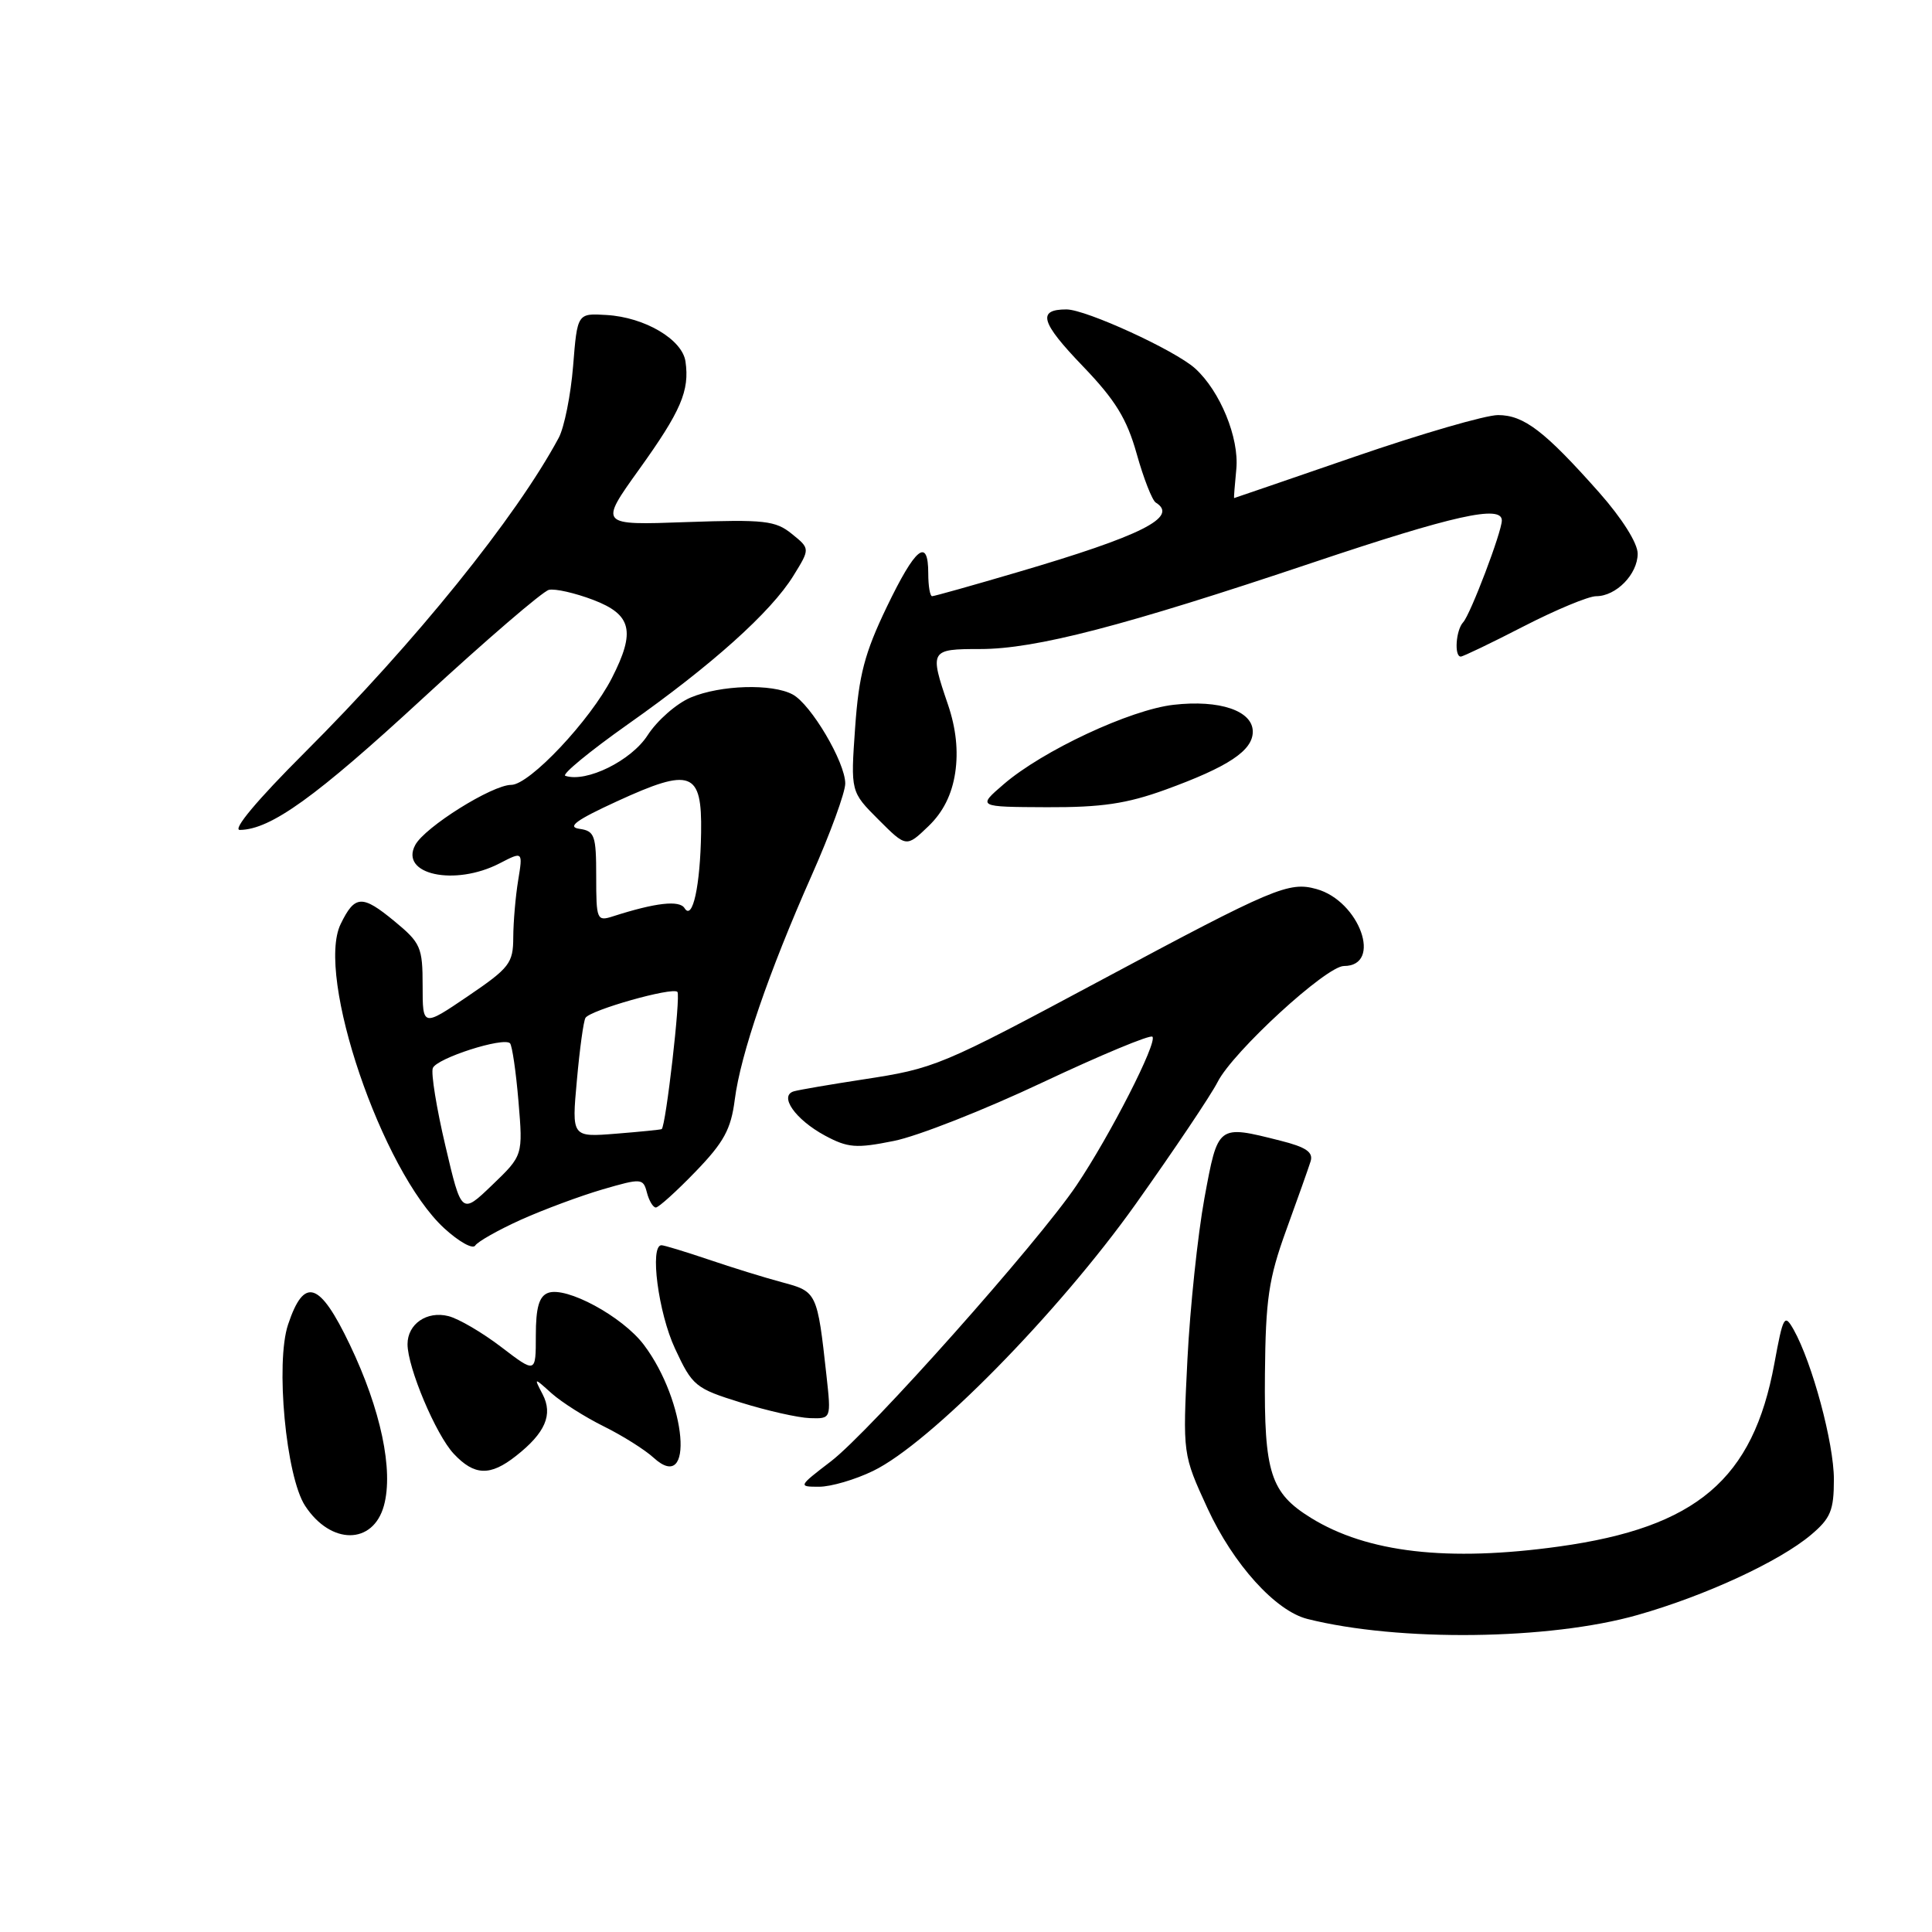<?xml version="1.0" encoding="UTF-8" standalone="no"?>
<!DOCTYPE svg PUBLIC "-//W3C//DTD SVG 1.1//EN" "http://www.w3.org/Graphics/SVG/1.1/DTD/svg11.dtd" >
<svg xmlns="http://www.w3.org/2000/svg" xmlns:xlink="http://www.w3.org/1999/xlink" version="1.1" viewBox="0 0 256 256">
 <g >
 <path fill="currentColor"
d=" M 217.00 213.99 C 225.95 211.45 235.77 206.91 239.96 203.38 C 242.57 201.18 243.00 200.14 243.00 196.02 C 243.00 191.23 240.13 180.58 237.67 176.19 C 236.45 174.04 236.28 174.34 235.11 180.69 C 232.29 196.03 224.80 202.39 206.59 204.92 C 191.85 206.97 181.17 205.74 173.71 201.13 C 168.34 197.81 167.49 195.15 167.61 182.09 C 167.70 172.15 168.10 169.43 170.43 163.00 C 171.93 158.88 173.38 154.78 173.66 153.89 C 174.04 152.67 173.07 152.00 169.64 151.14 C 161.31 149.04 161.40 148.98 159.59 158.78 C 158.71 163.61 157.69 173.22 157.34 180.13 C 156.71 192.70 156.71 192.70 160.01 199.88 C 163.42 207.27 169.01 213.46 173.24 214.52 C 185.34 217.56 205.31 217.32 217.00 213.99 Z  M 50.87 199.51 C 52.16 194.82 50.46 186.76 46.36 178.19 C 42.35 169.79 40.30 169.12 38.17 175.51 C 36.48 180.57 37.89 195.66 40.43 199.53 C 43.83 204.73 49.43 204.72 50.87 199.51 Z  M 115.70 194.90 C 123.21 191.27 140.22 173.97 150.48 159.55 C 155.58 152.37 160.47 145.09 161.34 143.37 C 163.37 139.36 175.74 128.00 178.08 128.00 C 183.24 128.00 180.16 119.38 174.43 117.80 C 170.78 116.78 168.75 117.64 146.06 129.79 C 124.54 141.31 123.92 141.57 114.31 143.04 C 110.01 143.70 105.92 144.40 105.21 144.60 C 103.16 145.18 105.37 148.34 109.31 150.47 C 112.35 152.10 113.44 152.19 118.44 151.18 C 121.57 150.56 130.43 147.07 138.14 143.43 C 145.85 139.80 152.40 137.07 152.70 137.37 C 153.41 138.08 147.10 150.45 142.64 157.07 C 137.54 164.64 115.27 189.67 110.11 193.63 C 105.76 196.96 105.75 197.00 108.54 197.00 C 110.10 197.00 113.32 196.06 115.70 194.90 Z  M 68.37 192.92 C 72.26 189.87 73.30 187.44 71.90 184.75 C 70.73 182.50 70.73 182.50 73.11 184.64 C 74.43 185.81 77.53 187.78 80.00 189.00 C 82.47 190.22 85.44 192.09 86.60 193.15 C 92.07 198.15 90.99 185.72 85.31 178.19 C 82.47 174.43 75.01 170.40 72.61 171.32 C 71.43 171.77 71.00 173.27 71.00 176.96 C 71.00 181.99 71.00 181.99 66.42 178.49 C 63.91 176.57 60.75 174.72 59.41 174.39 C 56.56 173.67 54.00 175.44 54.00 178.11 C 54.00 181.20 57.76 190.12 60.13 192.64 C 62.86 195.55 64.95 195.62 68.37 192.92 Z  M 109.51 182.25 C 108.30 171.25 108.24 171.14 103.67 169.92 C 101.38 169.31 96.98 167.95 93.90 166.90 C 90.82 165.86 88.00 165.00 87.65 165.00 C 86.06 165.00 87.23 173.96 89.44 178.69 C 91.75 183.66 92.13 183.97 98.18 185.85 C 101.65 186.93 105.77 187.86 107.32 187.91 C 110.14 188.00 110.14 188.00 109.51 182.25 Z  M 69.03 161.62 C 72.04 160.27 76.91 158.46 79.85 157.60 C 85.01 156.10 85.22 156.12 85.72 158.02 C 86.00 159.11 86.54 160.00 86.90 160.00 C 87.27 160.00 89.64 157.86 92.16 155.25 C 95.92 151.36 96.86 149.63 97.36 145.71 C 98.13 139.70 101.84 128.87 107.57 115.95 C 110.01 110.45 112.00 105.00 112.00 103.82 C 112.00 101.01 107.46 93.32 105.03 92.02 C 102.31 90.56 95.50 90.76 91.53 92.42 C 89.65 93.21 87.08 95.46 85.81 97.43 C 83.64 100.80 77.69 103.73 74.91 102.80 C 74.39 102.63 78.11 99.57 83.17 95.99 C 94.34 88.12 102.16 81.10 105.13 76.29 C 107.35 72.70 107.35 72.70 104.92 70.74 C 102.75 68.98 101.30 68.82 90.94 69.18 C 79.38 69.60 79.38 69.60 84.70 62.18 C 90.24 54.46 91.39 51.77 90.83 47.90 C 90.41 44.98 85.44 42.04 80.38 41.74 C 76.50 41.50 76.50 41.50 75.94 48.50 C 75.63 52.35 74.77 56.62 74.04 58.00 C 68.39 68.53 55.04 85.07 40.34 99.75 C 34.08 106.00 30.74 109.99 31.79 109.97 C 35.88 109.91 41.83 105.63 56.06 92.50 C 64.41 84.80 71.92 78.35 72.73 78.16 C 73.55 77.97 76.19 78.57 78.61 79.49 C 83.71 81.44 84.24 83.65 81.08 89.84 C 78.22 95.44 70.16 104.00 67.74 104.00 C 65.22 104.00 56.29 109.59 55.02 111.97 C 52.92 115.88 60.25 117.47 66.20 114.40 C 69.29 112.80 69.29 112.80 68.66 116.65 C 68.31 118.77 68.02 122.17 68.01 124.21 C 68.00 127.63 67.52 128.25 62.00 132.00 C 56.00 136.07 56.00 136.07 56.00 130.61 C 56.00 125.52 55.75 124.94 52.27 122.07 C 47.98 118.53 47.02 118.58 45.14 122.44 C 41.80 129.29 50.60 155.15 58.86 162.75 C 60.80 164.53 62.65 165.57 62.97 165.04 C 63.30 164.52 66.02 162.98 69.03 161.62 Z  M 126.57 102.39 C 127.00 99.52 126.68 96.50 125.61 93.36 C 123.15 86.14 123.23 86.00 129.89 86.00 C 137.21 86.00 148.90 82.96 173.97 74.54 C 192.59 68.29 199.00 66.86 199.00 68.96 C 199.00 70.47 194.85 81.39 193.88 82.45 C 192.91 83.49 192.67 87.00 193.56 87.00 C 193.86 87.00 197.61 85.20 201.88 83.00 C 206.16 80.80 210.48 79.00 211.50 79.00 C 214.15 79.00 217.00 76.08 217.00 73.36 C 217.00 71.97 214.93 68.69 211.90 65.26 C 204.68 57.12 201.93 55.01 198.50 55.00 C 196.85 55.00 188.32 57.48 179.55 60.50 C 170.77 63.52 163.56 66.00 163.52 66.00 C 163.48 66.00 163.61 64.26 163.82 62.14 C 164.21 58.01 161.67 51.82 158.36 48.82 C 155.69 46.41 143.89 41.00 141.31 41.00 C 137.40 41.00 137.89 42.71 143.48 48.52 C 147.80 53.02 149.31 55.48 150.62 60.14 C 151.53 63.39 152.67 66.29 153.14 66.59 C 156.24 68.50 151.32 70.98 134.76 75.84 C 128.85 77.58 123.79 79.00 123.51 79.00 C 123.23 79.00 123.00 77.65 123.00 76.00 C 123.00 71.14 121.31 72.51 117.49 80.45 C 114.57 86.53 113.80 89.45 113.31 96.40 C 112.71 104.91 112.71 104.91 116.40 108.60 C 120.09 112.29 120.09 112.29 123.01 109.49 C 124.97 107.61 126.13 105.29 126.57 102.39 Z  M 154.42 104.64 C 162.76 101.61 166.00 99.46 166.00 96.95 C 166.00 94.18 161.61 92.69 155.50 93.39 C 149.77 94.04 138.15 99.47 133.00 103.91 C 129.50 106.92 129.50 106.92 138.70 106.96 C 145.95 106.99 149.29 106.50 154.42 104.64 Z  M 59.02 151.84 C 57.84 146.84 57.09 142.20 57.35 141.53 C 57.85 140.22 66.71 137.38 67.58 138.24 C 67.86 138.53 68.37 141.99 68.70 145.93 C 69.30 153.10 69.30 153.10 65.22 157.02 C 61.15 160.93 61.15 160.93 59.02 151.84 Z  M 76.44 143.15 C 76.81 139.01 77.32 135.28 77.58 134.87 C 78.22 133.84 89.09 130.76 89.76 131.43 C 90.22 131.88 88.23 149.18 87.68 149.61 C 87.58 149.69 84.86 149.96 81.63 150.22 C 75.75 150.69 75.75 150.69 76.44 143.15 Z  M 79.00 116.14 C 79.00 110.69 78.80 110.11 76.76 109.82 C 75.09 109.58 76.37 108.65 81.75 106.18 C 91.58 101.66 93.03 102.19 92.90 110.32 C 92.79 117.39 91.77 122.05 90.71 120.34 C 90.04 119.25 86.89 119.60 81.25 121.41 C 79.09 122.11 79.00 121.90 79.00 116.14 Z "/>
</g>
</svg>